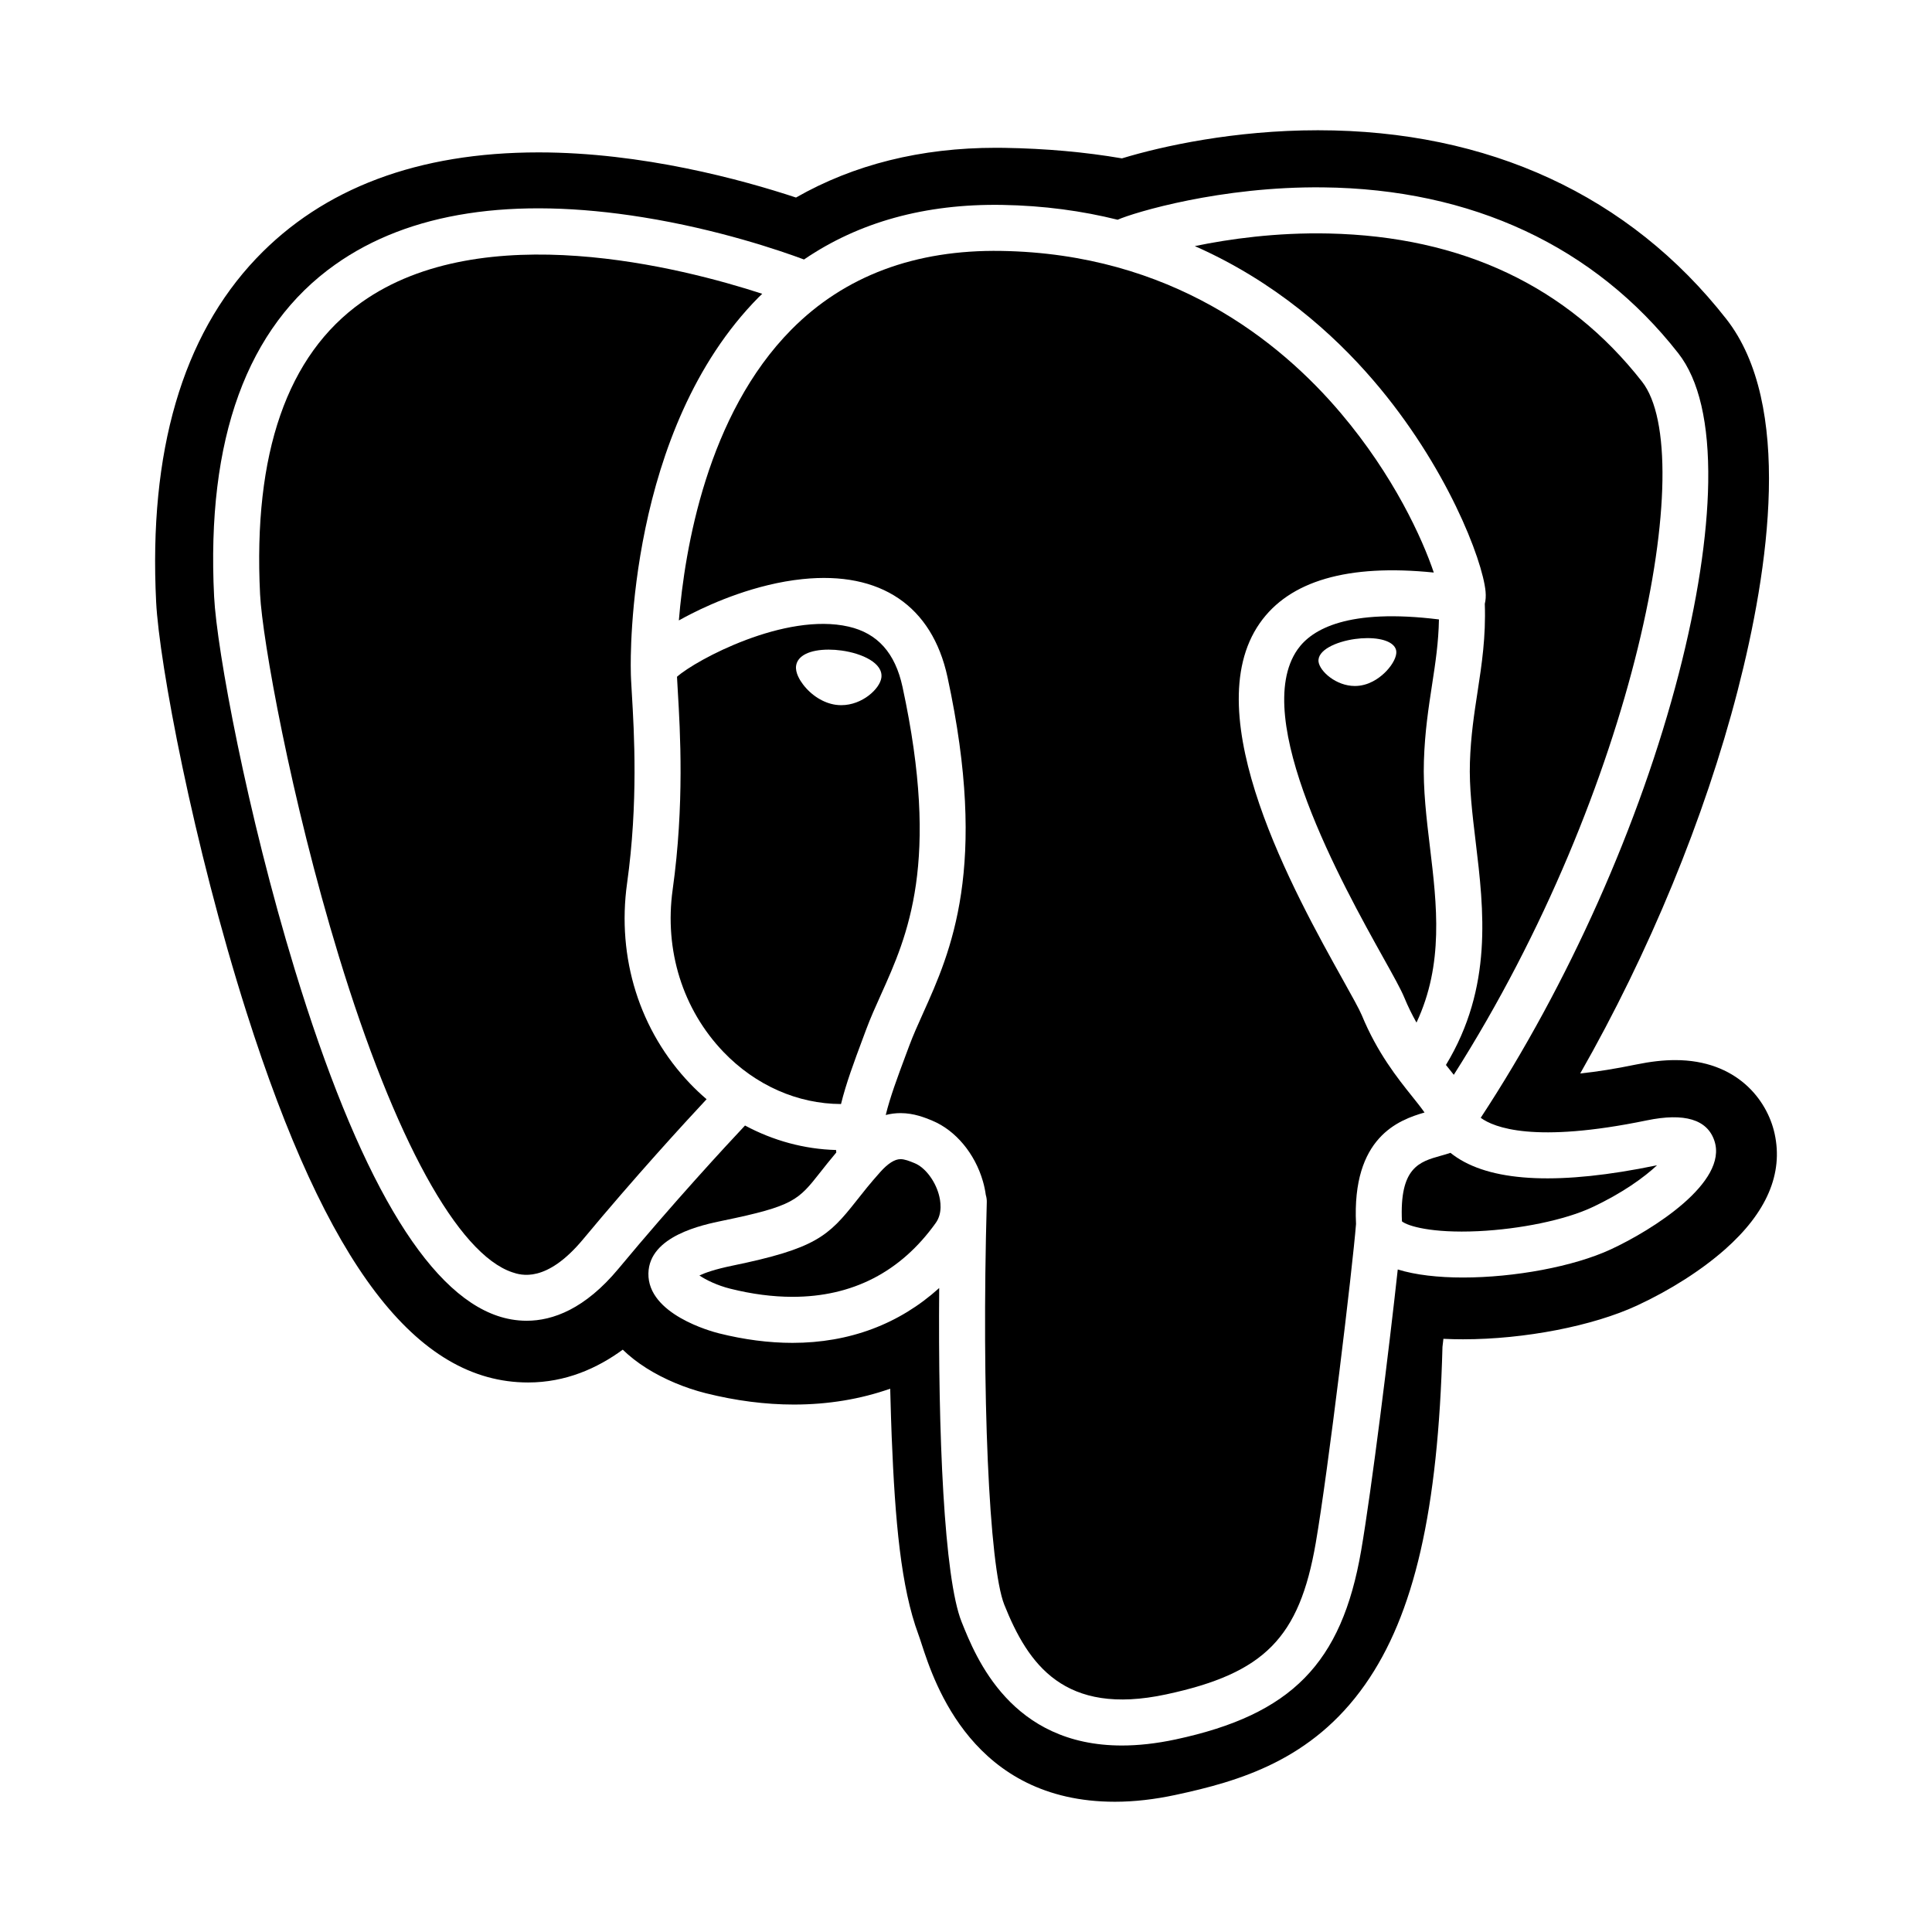<?xml version="1.0" encoding="utf-8"?>
<!-- Generator: Adobe Illustrator 16.0.0, SVG Export Plug-In . SVG Version: 6.00 Build 0)  -->
<!DOCTYPE svg PUBLIC "-//W3C//DTD SVG 1.1//EN" "http://www.w3.org/Graphics/SVG/1.1/DTD/svg11.dtd">
<svg version="1.1" id="Layer_1" xmlns="http://www.w3.org/2000/svg" xmlns:xlink="http://www.w3.org/1999/xlink" x="0px" y="0px"
	 width="300px" height="300px" viewBox="0 0 300 300" enable-background="new 0 0 300 300" xml:space="preserve">
<g>
	<path d="M97.373,137.146c1.746-12.48,1.092-23.5,0.741-29.42c-0.096-1.618-0.165-2.794-0.163-3.624
		c-0.051-2.151-0.534-37.356,19.867-57.961c0.178-0.18,0.363-0.345,0.542-0.521c-12.434-4.052-43.377-12.041-62.197,1.307
		C44.598,55.128,39.291,70.39,40.385,92.289c0.347,6.924,4.727,31.618,12.222,56.174c8.664,28.38,18.488,46.278,26.956,49.102
		c1.3,0.435,5.253,1.75,10.975-5.127c8.087-9.73,15.683-18.008,19.18-21.752c-0.876-0.75-1.726-1.547-2.538-2.396
		C99.326,160.096,95.751,148.744,97.373,137.146z"/>
	<path d="M275.559,176.02c-1.16-5.264-5.897-11.408-15.426-11.408c-1.851,0-3.847,0.228-6.104,0.691
		c-3.166,0.654-6.059,1.116-8.653,1.385c10.676-18.715,19.335-39.661,24.444-59.446c4.912-19.022,8.596-44.475-1.756-57.702
		c-15.008-19.177-36.937-29.314-63.416-29.314c-12.959,0-24.142,2.454-30.434,4.366c-5.719-0.98-11.845-1.529-18.261-1.633
		c-0.437-0.007-0.87-0.01-1.302-0.01c-11.646,0-22.055,2.594-31.048,7.725c-8.426-2.783-23.875-7.01-39.967-7.01
		c-18.702,0-33.455,5.54-43.847,16.465C28.309,52.199,23.079,70.145,24.245,93.467c0.475,9.495,5.747,37.657,14.037,63.735
		c12.463,39.207,26.356,57.468,43.722,57.468c5.835,0,10.756-2.207,14.696-5.095c1.021,0.993,2.241,1.963,3.699,2.882
		c2.679,1.689,5.95,3.07,9.209,3.886c4.654,1.164,9.247,1.755,13.65,1.755c5.327,0,10.338-0.832,14.971-2.462
		c0.013,0.455,0.025,0.896,0.037,1.312c0.058,2.101,0.116,4.16,0.193,6.086c0.528,13.17,1.436,23.439,4.145,30.753
		c0.166,0.444,0.33,0.964,0.514,1.526c1.974,6.051,7.981,24.463,29.998,24.463c0.001,0,0.001,0,0.002,0
		c2.961,0,6.13-0.355,9.418-1.062c9.909-2.124,21.173-5.375,29.428-17.13c7.638-10.873,11.353-27.062,12.021-52.438
		c0.052-0.431,0.1-0.849,0.146-1.256l0.273,0.014c0.896,0.041,1.83,0.062,2.772,0.062c9.56,0,20.177-2.062,27.04-5.251
		c5.143-2.386,9.98-5.476,13.631-8.698C274.335,188.284,276.93,182.23,275.559,176.02z M250.141,193.994
		c-5.779,2.684-14.99,4.378-22.977,4.378c-3.829,0-7.369-0.394-10.121-1.25c-1.302,11.981-4.074,34.319-5.688,43.676
		c-3.019,17.505-10.818,25.444-28.782,29.295c-3.06,0.655-5.841,0.949-8.365,0.949c-17.213,0.002-22.662-13.624-24.891-19.198
		c-2.724-6.81-3.67-29.158-3.479-51.842c-6.18,5.592-13.928,8.518-22.783,8.518c-3.651,0-7.491-0.498-11.415-1.479
		c-1.135-0.282-11.087-2.956-10.955-9.317c0.121-5.824,8.43-7.535,11.557-8.182c10.997-2.266,11.708-3.166,15.124-7.503
		c0.691-0.878,1.502-1.906,2.492-3.079c-0.011-0.129-0.025-0.258-0.033-0.387c-4.931-0.133-9.751-1.448-14.139-3.803
		c-2.969,3.16-11.025,11.858-19.652,22.236c-5.195,6.245-10.186,8.08-14.258,8.08c-1.662,0.001-3.168-0.304-4.475-0.74
		c-11.161-3.724-21.771-21.822-31.53-53.796c-7.414-24.293-12.111-49.657-12.524-57.904c-1.226-24.508,5.098-41.856,18.798-51.56
		c11.48-8.134,27.567-10.603,47.812-7.344c11.708,1.885,21.284,5.173,24.989,6.552c8.525-5.814,18.817-8.666,30.751-8.477
		c6.5,0.107,12.469,0.942,17.946,2.304c2.601-1.142,16.024-5.202,31.892-5.027c23.092,0.245,42.172,9.154,55.172,25.765
		c3.223,4.12,4.785,10.864,4.645,20.044c-0.129,8.362-1.706,18.621-4.561,29.669c-6.023,23.323-17.19,48.319-30.766,68.999
		c2.055,1.512,8.311,4.008,25.771,0.404c5.882-1.216,9.421-0.145,10.521,3.183C268.342,183.583,256.631,190.98,250.141,193.994z"/>
	<path d="M213.24,59.049c11.39,13.256,16.975,27.9,17.438,32.794c0.069,0.75,0.016,1.383-0.119,1.918
		c0.182,5.103-0.474,9.43-1.117,13.614c-0.522,3.395-1.064,6.905-1.193,11c-0.127,3.862,0.369,7.973,0.891,12.326
		c1.276,10.609,2.705,22.572-4.615,34.665c0.119,0.149,0.242,0.301,0.358,0.446c0.294,0.369,0.58,0.729,0.859,1.084
		c28.335-44.588,38.122-96.273,29.233-107.632c-11.588-14.809-27.957-22.549-48.647-23.007c-8.17-0.179-15.462,0.852-20.798,1.957
		C197.932,43.687,207.012,51.799,213.24,59.049z"/>
	<path d="M142.037,180.623c-0.864-0.357-1.575-0.631-2.206-0.631c-0.899,0-1.957,0.673-3.144,2.001
		c-1.572,1.756-2.706,3.194-3.706,4.466c-4.362,5.539-6.36,7.419-19.297,10.082c-2.672,0.551-4.214,1.105-5.08,1.514
		c1.038,0.705,2.805,1.559,4.77,2.049c3.357,0.842,6.614,1.267,9.68,1.267c9.325,0,16.811-3.859,22.252-11.478
		c1.079-1.511,0.749-3.455,0.455-4.479C145.14,183.244,143.608,181.273,142.037,180.623z"/>
	<path d="M226.229,179.741c-0.363-0.24-0.696-0.484-1.002-0.731c-0.49,0.17-0.994,0.312-1.514,0.458
		c-3.302,0.927-6.424,1.804-6.018,10.187c0.871,0.709,4.562,1.861,11.82,1.522c6.566-0.31,13.481-1.747,17.613-3.665
		c4.807-2.232,8.195-4.718,10.178-6.57c-0.055,0.012-0.108,0.021-0.162,0.033C242.461,184.006,232.059,183.591,226.229,179.741z"/>
	<path d="M219.302,170.28c-2.291-2.862-5.428-6.781-7.85-12.654c-0.372-0.897-1.55-3.013-2.914-5.458
		c-7.44-13.343-22.921-41.105-12.915-55.41c4.602-6.576,13.679-9.211,27.016-7.854c-1.775-5.271-6.219-15.042-14.43-24.743
		c-9.523-11.257-26.404-24.766-52.729-25.198c-13.377-0.221-24.345,3.887-32.581,12.205c-13.091,13.222-16.571,34.034-17.486,45.173
		c0.611-0.342,1.266-0.692,1.982-1.055c3.315-1.681,9.961-4.613,17.227-5.364c12.118-1.255,20.112,4.151,22.507,15.221
		c6.392,29.557,0.503,42.64-3.797,52.192c-0.796,1.771-1.548,3.44-2.147,5.054l-0.534,1.432c-1.268,3.398-2.438,6.537-3.114,9.316
		c0.751-0.193,1.517-0.293,2.293-0.293c2.102,0,3.811,0.708,4.941,1.176c3.613,1.498,6.626,5.111,7.86,9.429
		c0.203,0.704,0.349,1.407,0.442,2.098c0.109,0.36,0.166,0.739,0.154,1.134c-0.832,29.678,0.342,56.551,2.723,62.51
		c3.691,9.229,9.289,17.31,25.122,13.914c15.263-3.272,20.692-8.768,23.237-23.52c1.928-11.171,5.721-42.777,6.254-49.525
		c-0.66-13.453,6.597-16.145,10.638-17.309C220.686,172.008,220.004,171.158,219.302,170.28z"/>
	<path d="M140.141,106.655c-1.14-5.265-3.877-8.325-8.373-9.355c-9.851-2.257-23.663,5.145-26.644,7.786
		c0.028,0.597,0.073,1.354,0.124,2.217c0.366,6.168,1.047,17.649-0.797,30.834c-1.316,9.416,1.559,18.604,7.888,25.208
		c4.979,5.192,11.524,8.068,18.253,8.088c0.774-3.174,2.021-6.516,3.361-10.111l0.529-1.422c0.684-1.84,1.483-3.615,2.331-5.498
		C140.921,145.274,146.035,133.913,140.141,106.655z M136.858,105.237c-0.24,1.717-2.959,4.262-6.224,4.262
		c-0.285,0-0.572-0.019-0.854-0.058c-1.89-0.263-3.796-1.452-5.101-3.182c-0.462-0.611-1.213-1.798-1.062-2.871
		c0.215-1.573,2.107-2.515,5.062-2.515c0.654,0,1.331,0.048,2.015,0.144C133.884,101.461,137.173,102.972,136.858,105.237z"/>
	<path d="M221.104,118.145c0.144-4.525,0.719-8.254,1.272-11.86c0.517-3.35,1.001-6.562,1.062-10.099
		c-14.119-1.753-19.74,1.502-21.957,4.668c-7.441,10.637,7.095,36.703,13.299,47.833c1.597,2.86,2.748,4.926,3.279,6.213
		c0.586,1.423,1.228,2.707,1.892,3.887c4.268-9.084,3.166-18.29,2.092-27.233C221.51,127.127,220.959,122.548,221.104,118.145z
		 M215.266,104.217c-0.689,0.723-2.138,1.976-4.113,2.25c-0.252,0.035-0.514,0.053-0.771,0.053c-2.915,0.001-5.43-2.273-5.637-3.748
		c-0.242-1.779,2.66-3.131,5.656-3.549c0.658-0.091,1.306-0.137,1.932-0.137c2.589,0,4.305,0.767,4.477,2.002
		C216.919,101.888,216.312,103.115,215.266,104.217z"/>
</g>
</svg>
